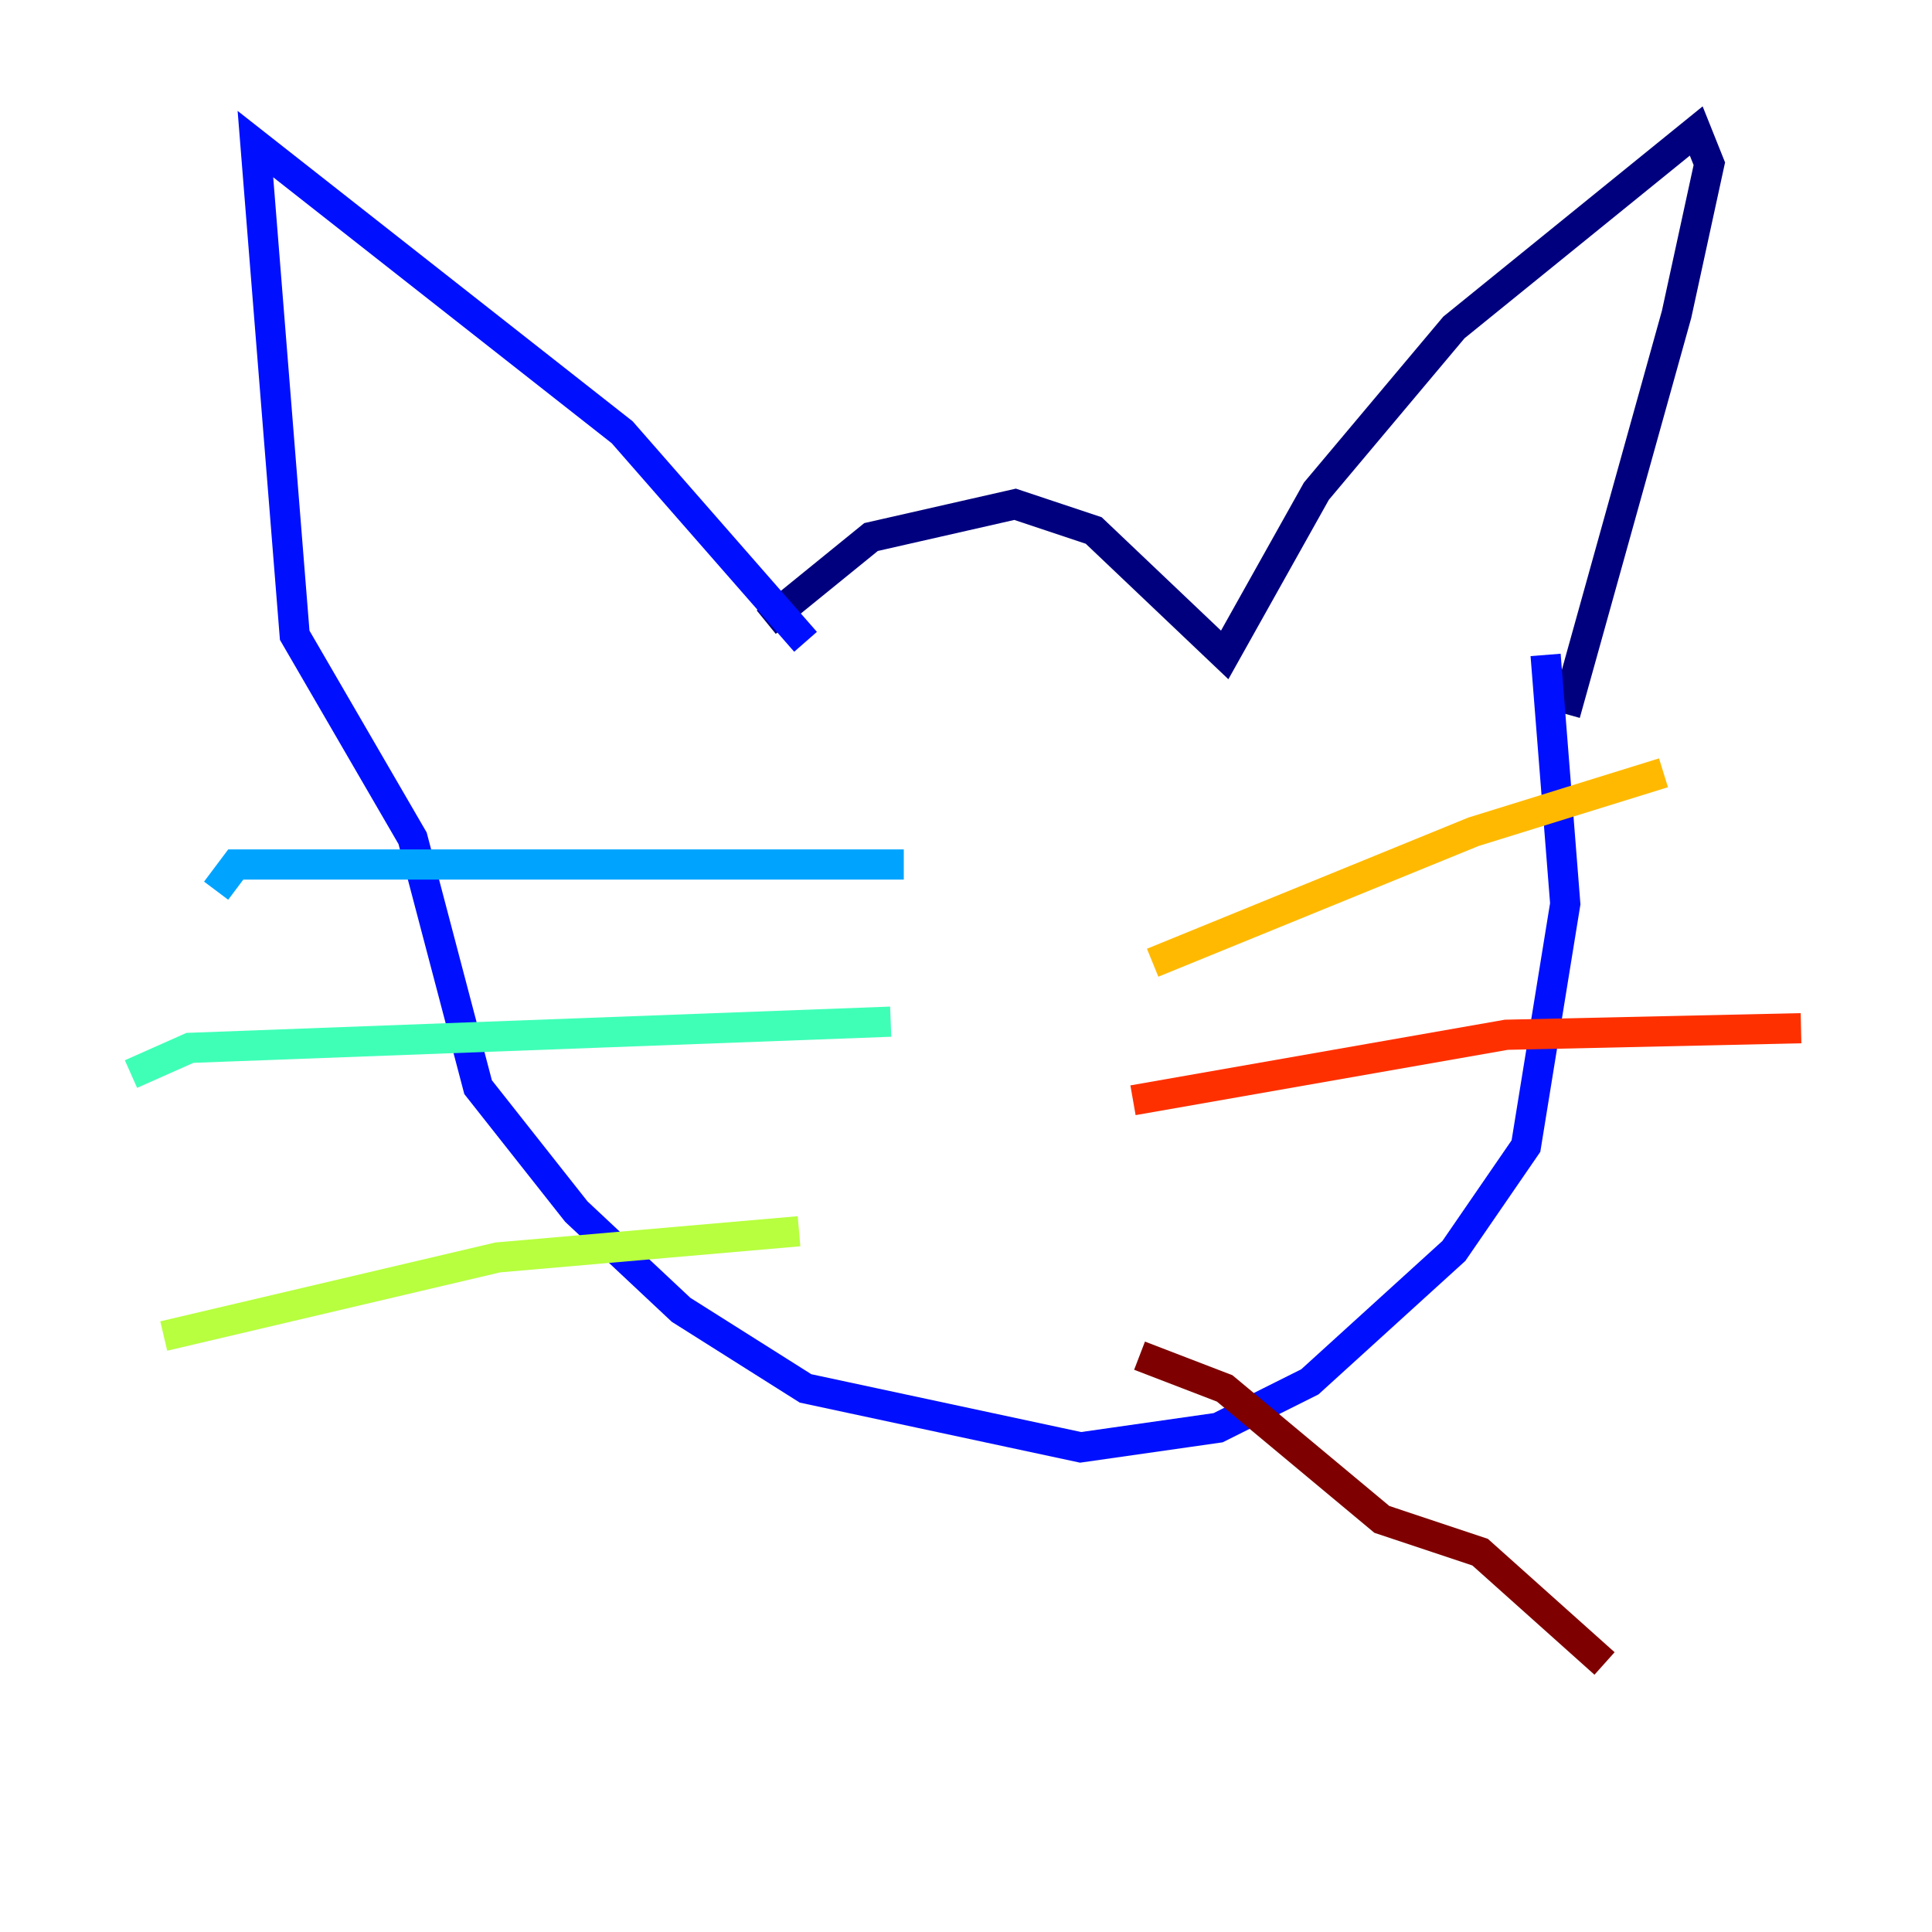 <?xml version="1.0" encoding="utf-8" ?>
<svg baseProfile="tiny" height="128" version="1.2" viewBox="0,0,128,128" width="128" xmlns="http://www.w3.org/2000/svg" xmlns:ev="http://www.w3.org/2001/xml-events" xmlns:xlink="http://www.w3.org/1999/xlink"><defs /><polyline fill="none" points="50.766,41.22 57.709,35.58 67.254,33.41 72.461,35.146 81.139,43.39 87.214,32.542 96.325,21.695 112.38,8.678 113.248,10.848 111.078,20.827 103.702,47.295" stroke="#00007f" stroke-width="2" /><polyline fill="none" points="53.37,42.522 41.22,28.637 16.922,9.546 19.525,42.088 27.336,55.539 31.675,72.027 38.183,80.271 45.125,86.78 53.37,91.986 71.593,95.891 80.705,94.59 86.78,91.552 96.325,82.875 101.098,75.932 103.702,59.878 102.4,43.39" stroke="#0010ff" stroke-width="2" /><polyline fill="none" points="59.878,57.275 15.62,57.275 14.319,59.01" stroke="#00a4ff" stroke-width="2" /><polyline fill="none" points="59.01,67.688 12.583,69.424 8.678,71.159" stroke="#3fffb7" stroke-width="2" /><polyline fill="none" points="52.936,81.573 32.976,83.308 10.848,88.515" stroke="#b7ff3f" stroke-width="2" /><polyline fill="none" points="76.366,63.783 97.627,55.105 110.21,51.2" stroke="#ffb900" stroke-width="2" /><polyline fill="none" points="75.064,72.895 99.797,68.556 119.322,68.122" stroke="#ff3000" stroke-width="2" /><polyline fill="none" points="75.498,89.817 81.139,91.986 91.552,100.664 98.061,102.834 106.305,110.21" stroke="#7f0000" stroke-width="2" /></svg>
